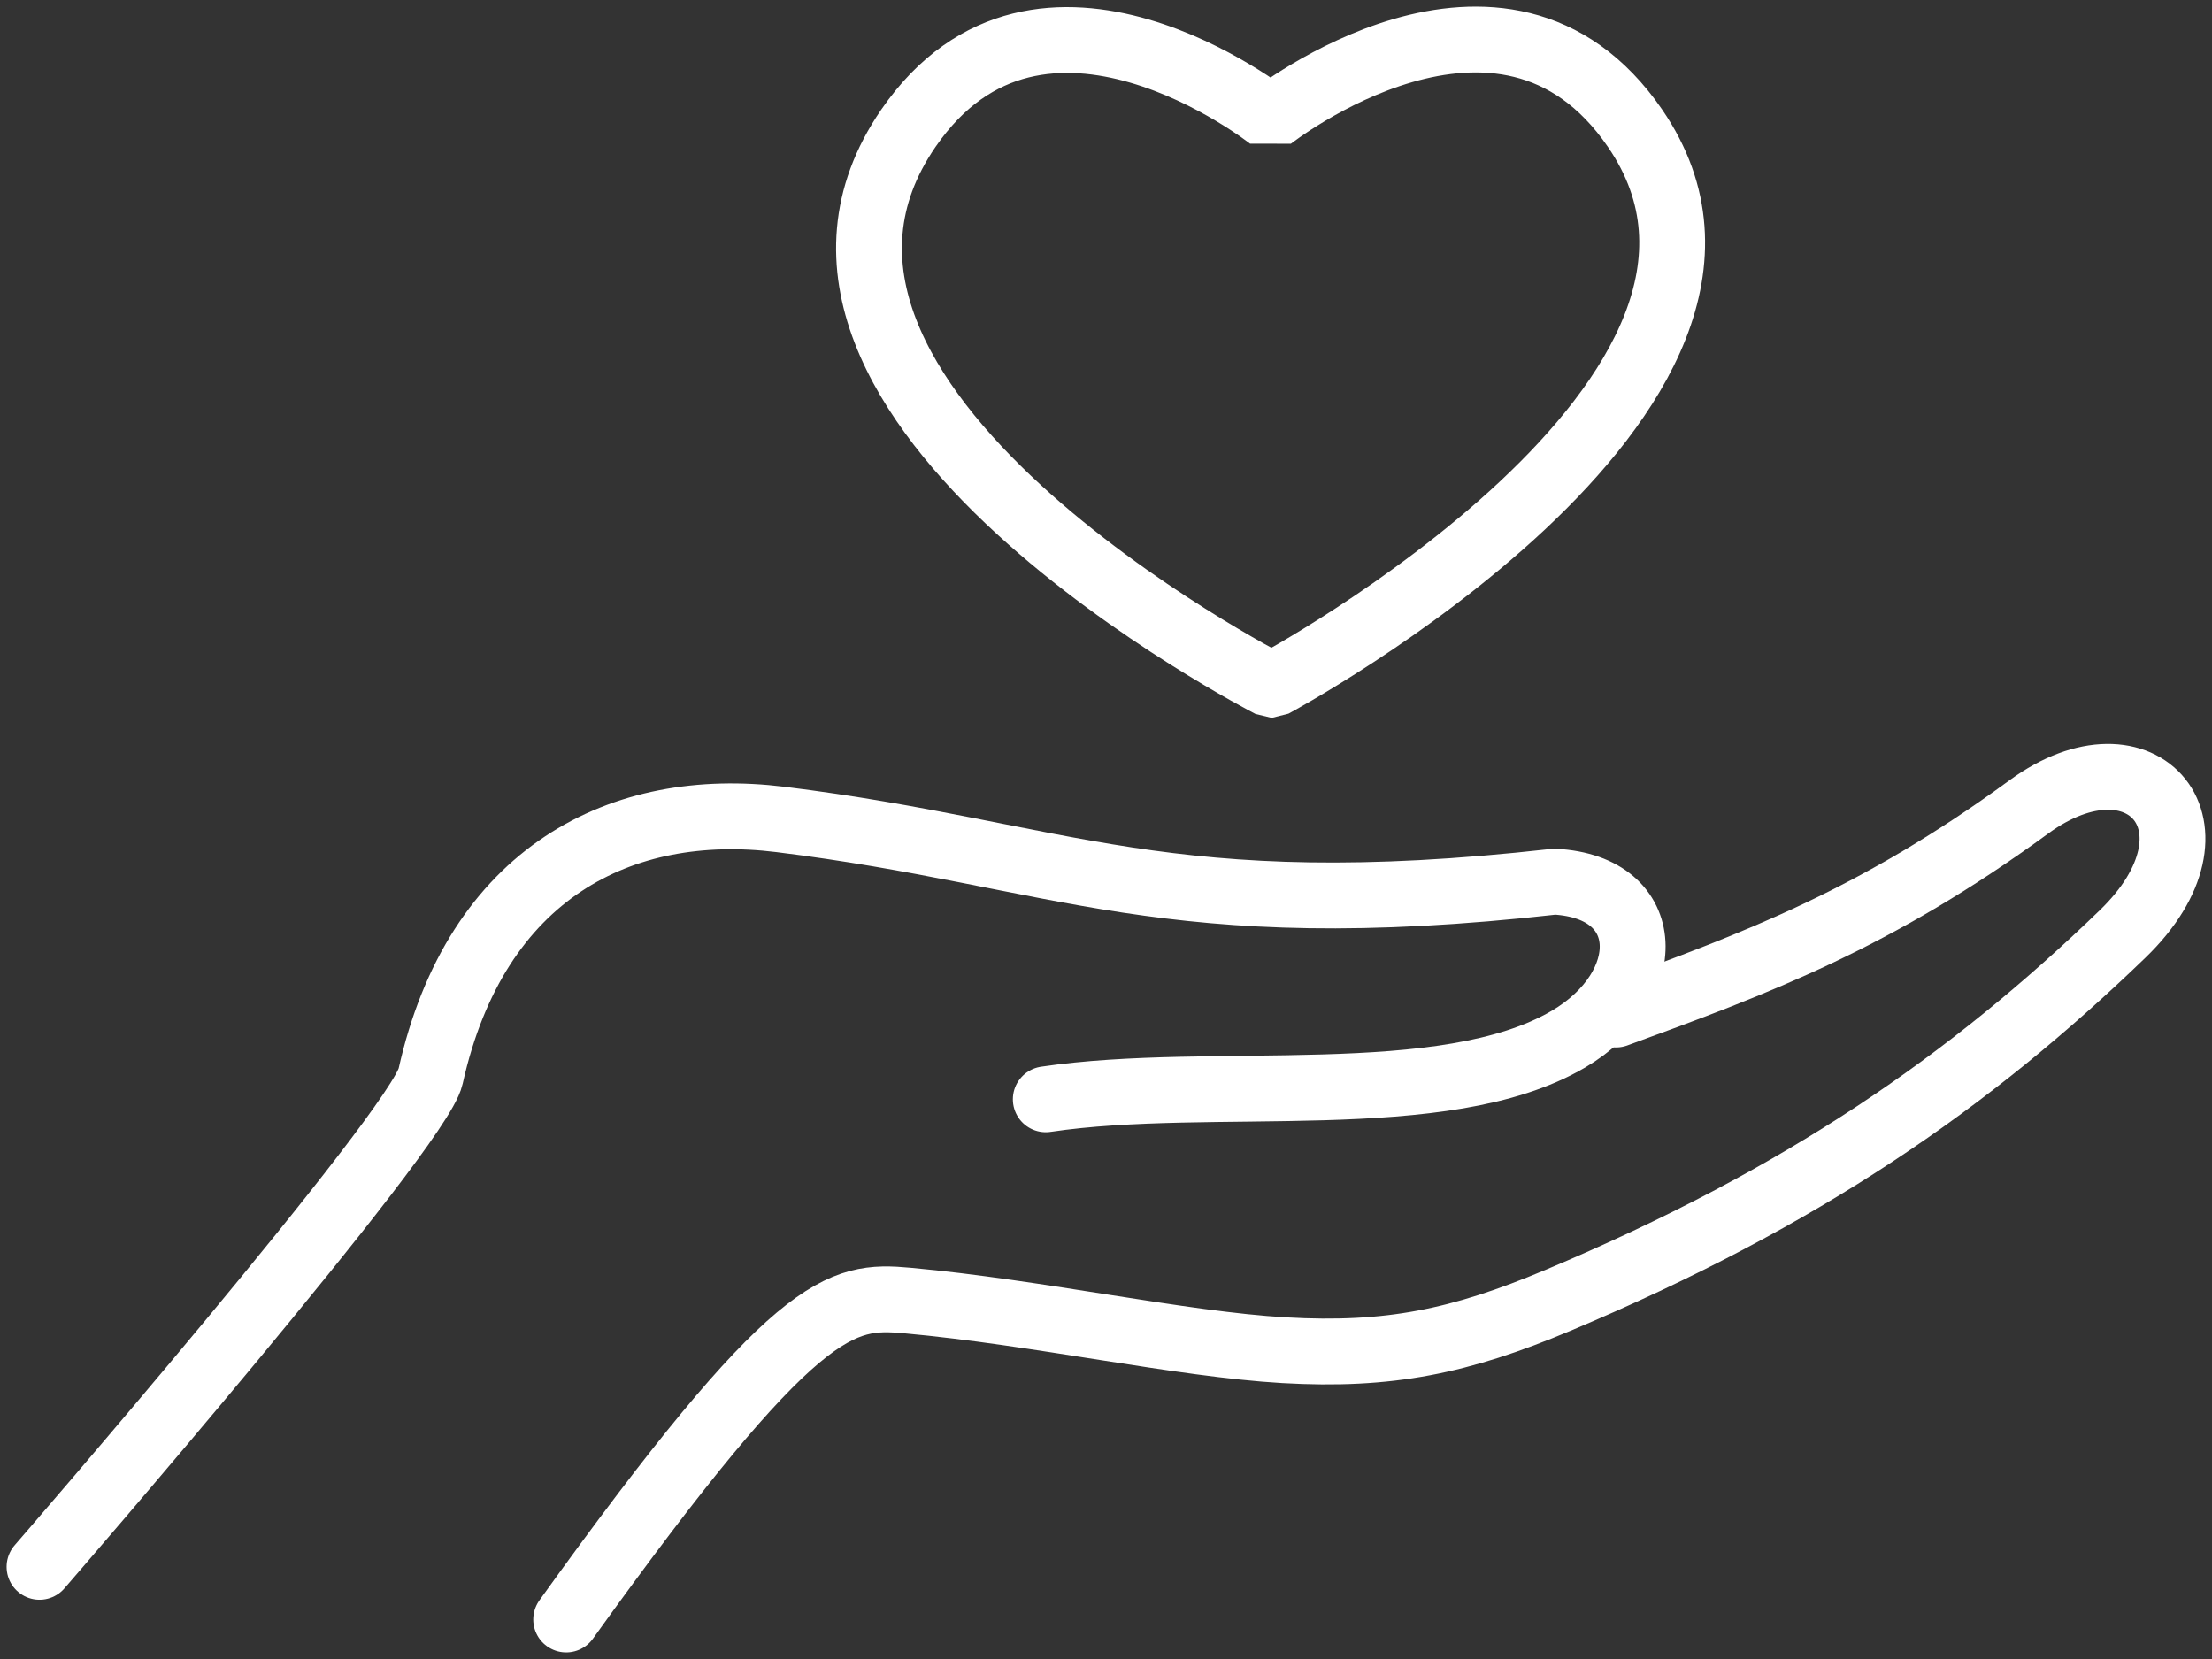 <svg width="168" height="126" fill="none" xmlns="http://www.w3.org/2000/svg"><rect width="100%" height="100%" fill="#333333" stroke="none"/><path d="M96.677 52s41.291-22.131 27.506-42.256c-10.067-14.698-27.688-.79-27.688-.79s-17.459-13.824-27.506.79C54.662 30.587 96.495 52 96.495 52h.182zM3 119s28.808-33.225 29.703-37.248c3.457-15.53 14.537-21.007 26.569-19.516 21.432 2.652 29.255 8.045 58.804 4.726 7.719.414 7.71 8.043 1.047 11.959-9.463 5.562-27.016 2.681-39.697 4.57" stroke="#fff" stroke-width="5" stroke-linecap="round" stroke-linejoin="bevel"/><path d="M43 123c17.455-24.314 20.852-24.685 25.926-24.224 9.932.906 20.752 3.32 28.61 3.773 7.967.459 13.376-.675 20.752-3.773 18.677-7.845 31.351-16.67 42.913-27.832 8.372-8.083 1.512-15.96-7.115-9.656-11.638 8.506-20.605 11.841-31.351 15.765" stroke="#fff" stroke-width="5" stroke-linecap="round" stroke-linejoin="bevel"/></svg>